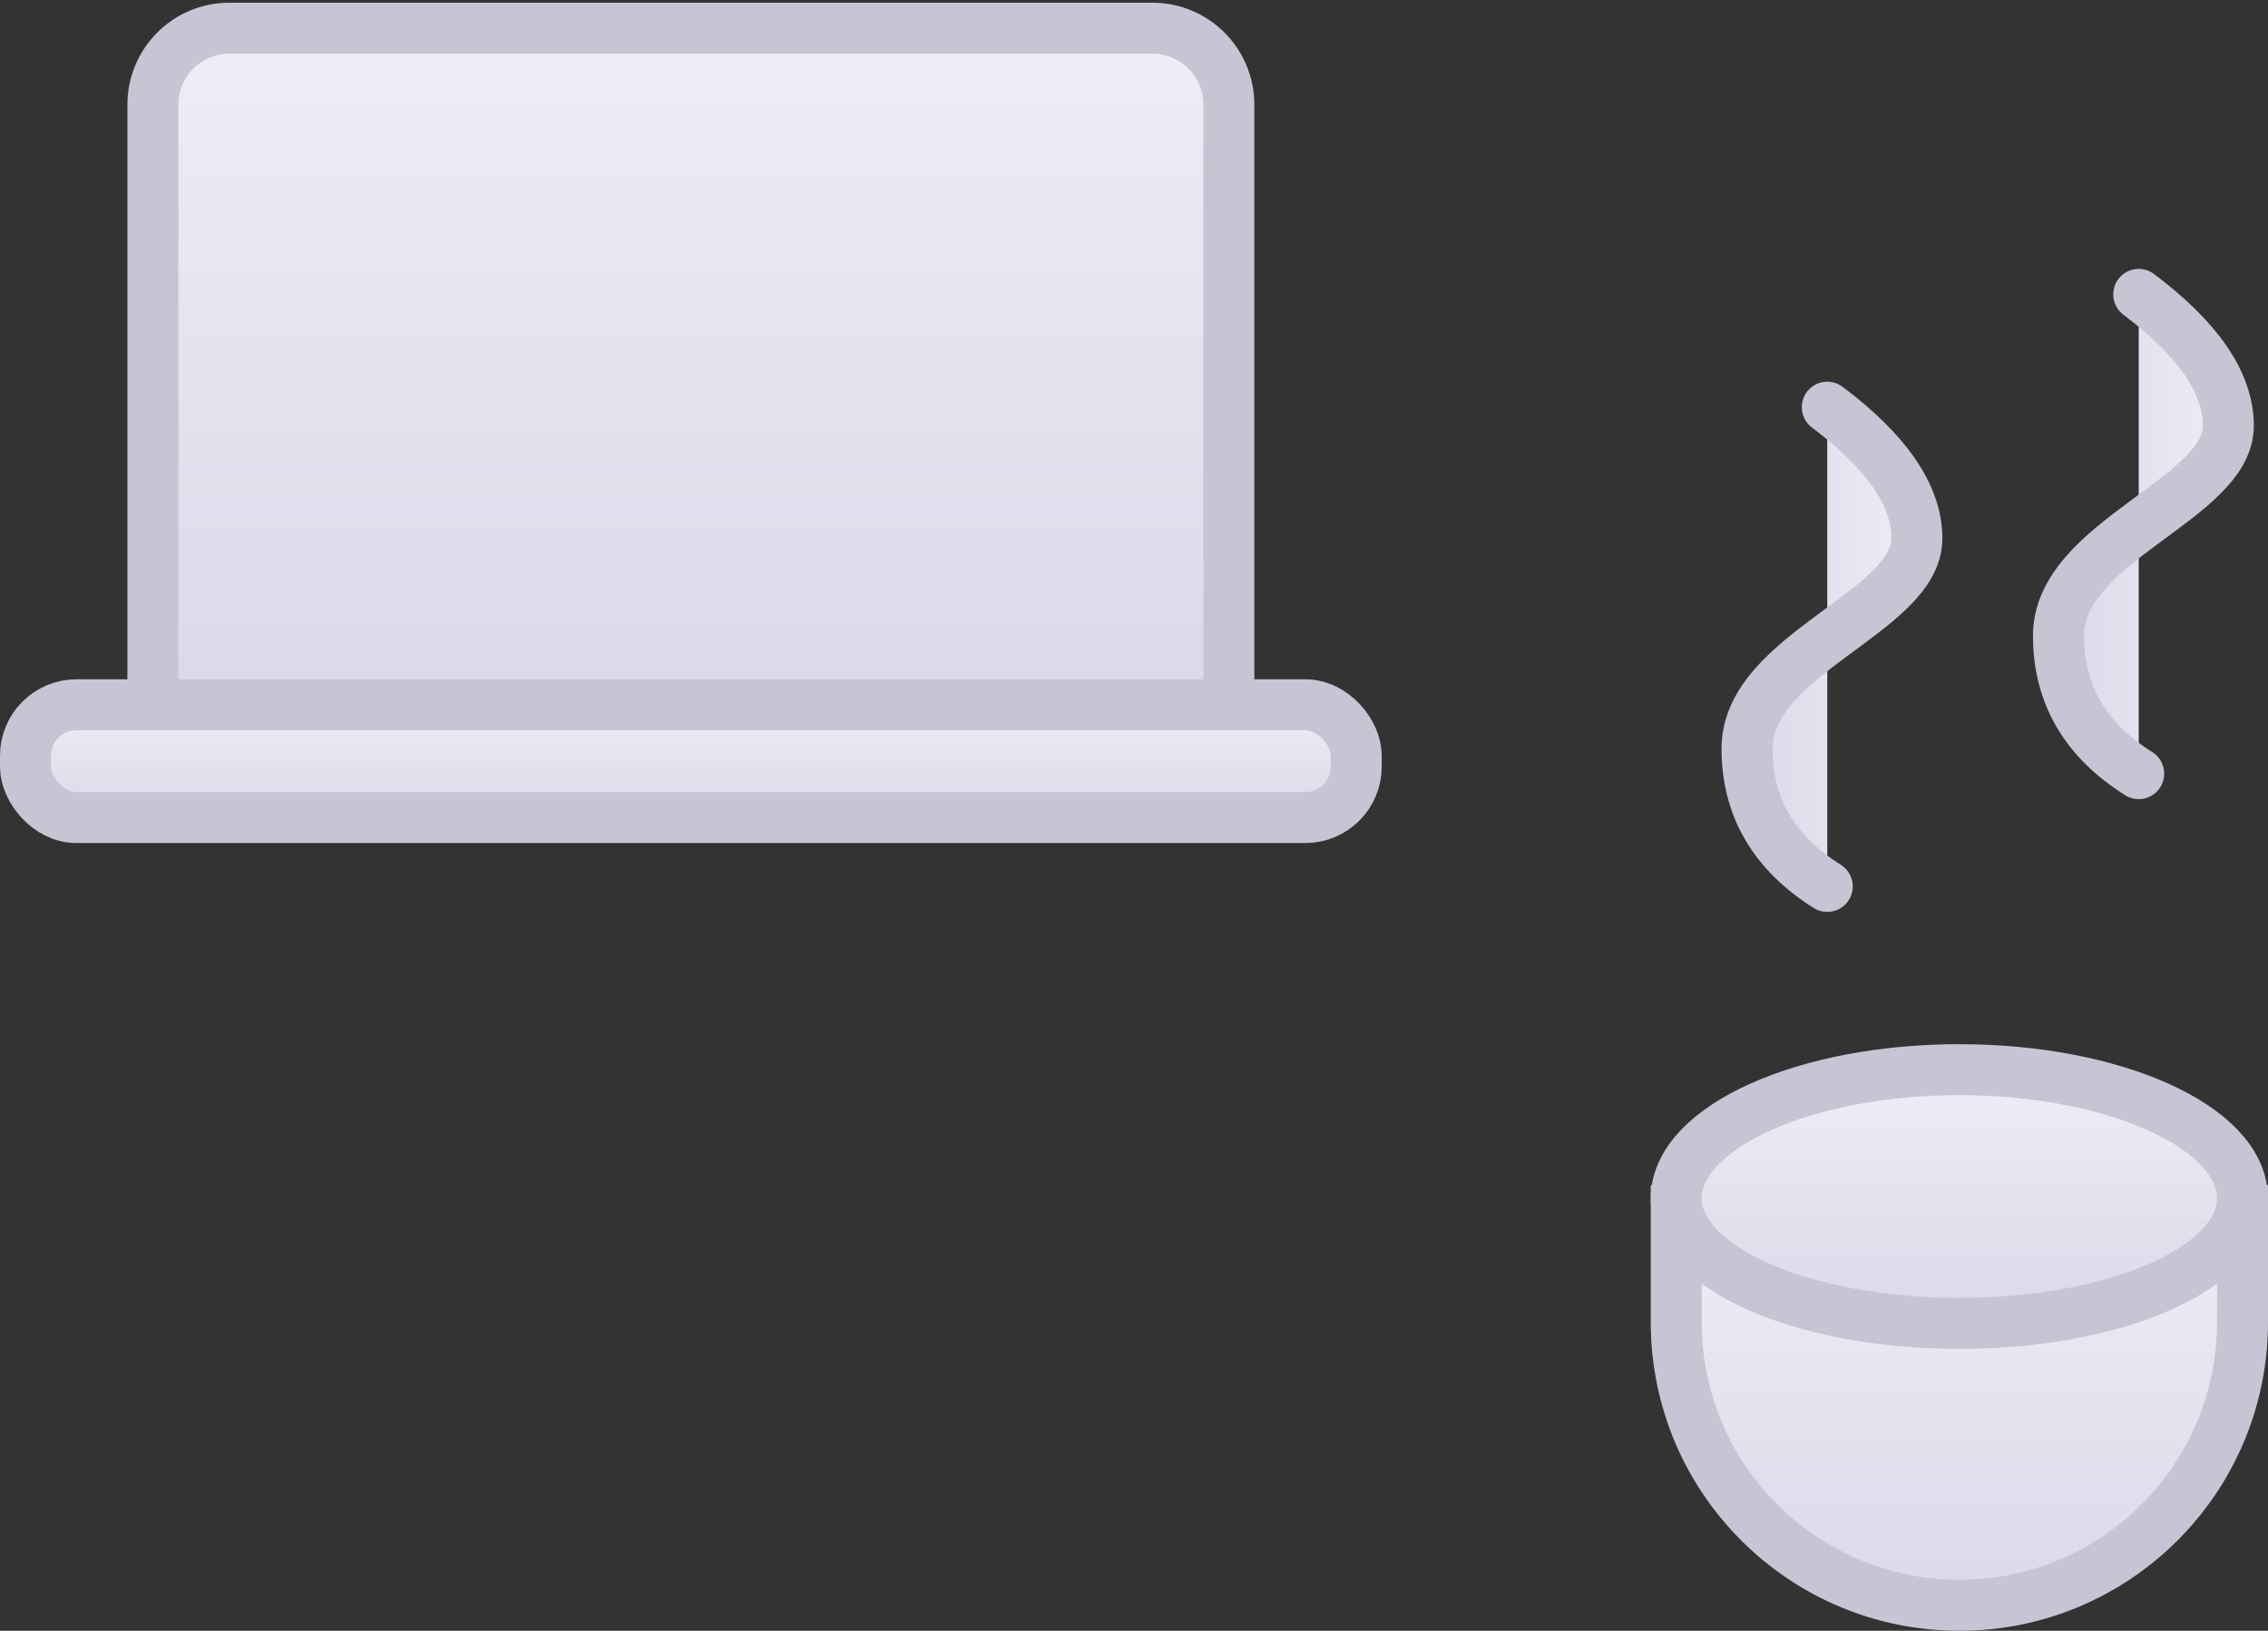 <?xml version="1.0" encoding="UTF-8"?>
<svg width="89px" height="64px" viewBox="0 0 89 64" version="1.1" xmlns="http://www.w3.org/2000/svg" xmlns:xlink="http://www.w3.org/1999/xlink">
    <rect x="0" y="0" width="89" height="64" fill="#333333" stroke="none"/>
    <!-- Generator: Sketch 58 (84663) - https://sketch.com -->
    <title>Group 18</title>
    <desc>Created with Sketch.</desc>
    <defs>
        <linearGradient x1="50%" y1="0%" x2="50%" y2="100%" id="linearGradient-1">
            <stop stop-color="#EEEEF6" offset="0%"></stop>
            <stop stop-color="#D9D9E9" offset="100%"></stop>
        </linearGradient>
        <linearGradient x1="50%" y1="0%" x2="50%" y2="100%" id="linearGradient-2">
            <stop stop-color="#EEEEF6" offset="0%"></stop>
            <stop stop-color="#D9D9E9" offset="100%"></stop>
        </linearGradient>
        <linearGradient x1="50%" y1="0%" x2="50%" y2="100%" id="linearGradient-3">
            <stop stop-color="#EEEEF6" offset="0%"></stop>
            <stop stop-color="#D9D9E9" offset="100%"></stop>
        </linearGradient>
        <linearGradient x1="50%" y1="0%" x2="50%" y2="100%" id="linearGradient-4">
            <stop stop-color="#EEEEF6" offset="0%"></stop>
            <stop stop-color="#D9D9E9" offset="100%"></stop>
        </linearGradient>
        <linearGradient x1="50%" y1="0%" x2="50%" y2="100%" id="linearGradient-5">
            <stop stop-color="#EEEEF6" offset="0%"></stop>
            <stop stop-color="#D9D9E9" offset="100%"></stop>
        </linearGradient>
    </defs>
    <g id="Page-Name" stroke="none" stroke-width="1" fill="none" fill-rule="evenodd" stroke-linecap="round">
        <g id="Group-18" transform="translate(1, 1)" stroke="#C5C5D4" stroke-width="2">
            <g id="Group-17">
                <g id="Group-15" transform="translate(0, 0.106)">
                    <rect id="Rectangle" fill="url(#linearGradient-1)" x="0" y="26.553" width="52.222" height="4.426" rx="2"></rect>
                    <path d="M8,0 L44.222,0 C45.879,-3.04359188e-16 47.222,1.343 47.222,3 L47.222,26.553 L47.222,26.553 L5,26.553 L5,3 C5,1.343 6.343,3.04359188e-16 8,0 Z" id="Rectangle" fill="url(#linearGradient-2)"></path>
                </g>
                <g id="Group-16" transform="translate(64.778, 10)">
                    <path d="M0,36.511 L22.222,36.511 L22.222,40.889 C22.222,47.025 17.248,52 11.111,52 C4.975,52 7.51504168e-16,47.025 0,40.889 L0,36.511 L0,36.511 Z" id="Rectangle" fill="url(#linearGradient-3)"></path>
                    <path d="M11.111,40.936 C17.338,40.936 22.313,38.707 22.221,35.957 C22.129,33.208 17.155,30.979 11.111,30.979 C5.067,30.979 0.093,33.208 0.001,35.957 C-0.09,38.707 4.884,40.936 11.111,40.936 Z" id="Oval" fill="url(#linearGradient-4)"></path>
                    <path d="M-3.293,14.567 C-1.53,12.222 0.188,11.05 1.86,11.05 C4.756,11.05 6.388,17.716 10.106,17.716 C12.393,17.716 14.196,16.666 15.515,14.567" id="Line" fill="url(#linearGradient-5)" transform="translate(6.111, 14.383) rotate(-270) translate(-6.111, -14.383) "></path>
                    <path d="M8.929,10.141 C10.693,7.796 12.41,6.624 14.083,6.624 C16.979,6.624 18.61,13.291 22.328,13.291 C24.616,13.291 26.419,12.241 27.738,10.141" id="Line" fill="url(#linearGradient-5)" transform="translate(18.333, 9.957) rotate(-270) translate(-18.333, -9.957) "></path>
                </g>
            </g>
        </g>
    </g>
</svg>